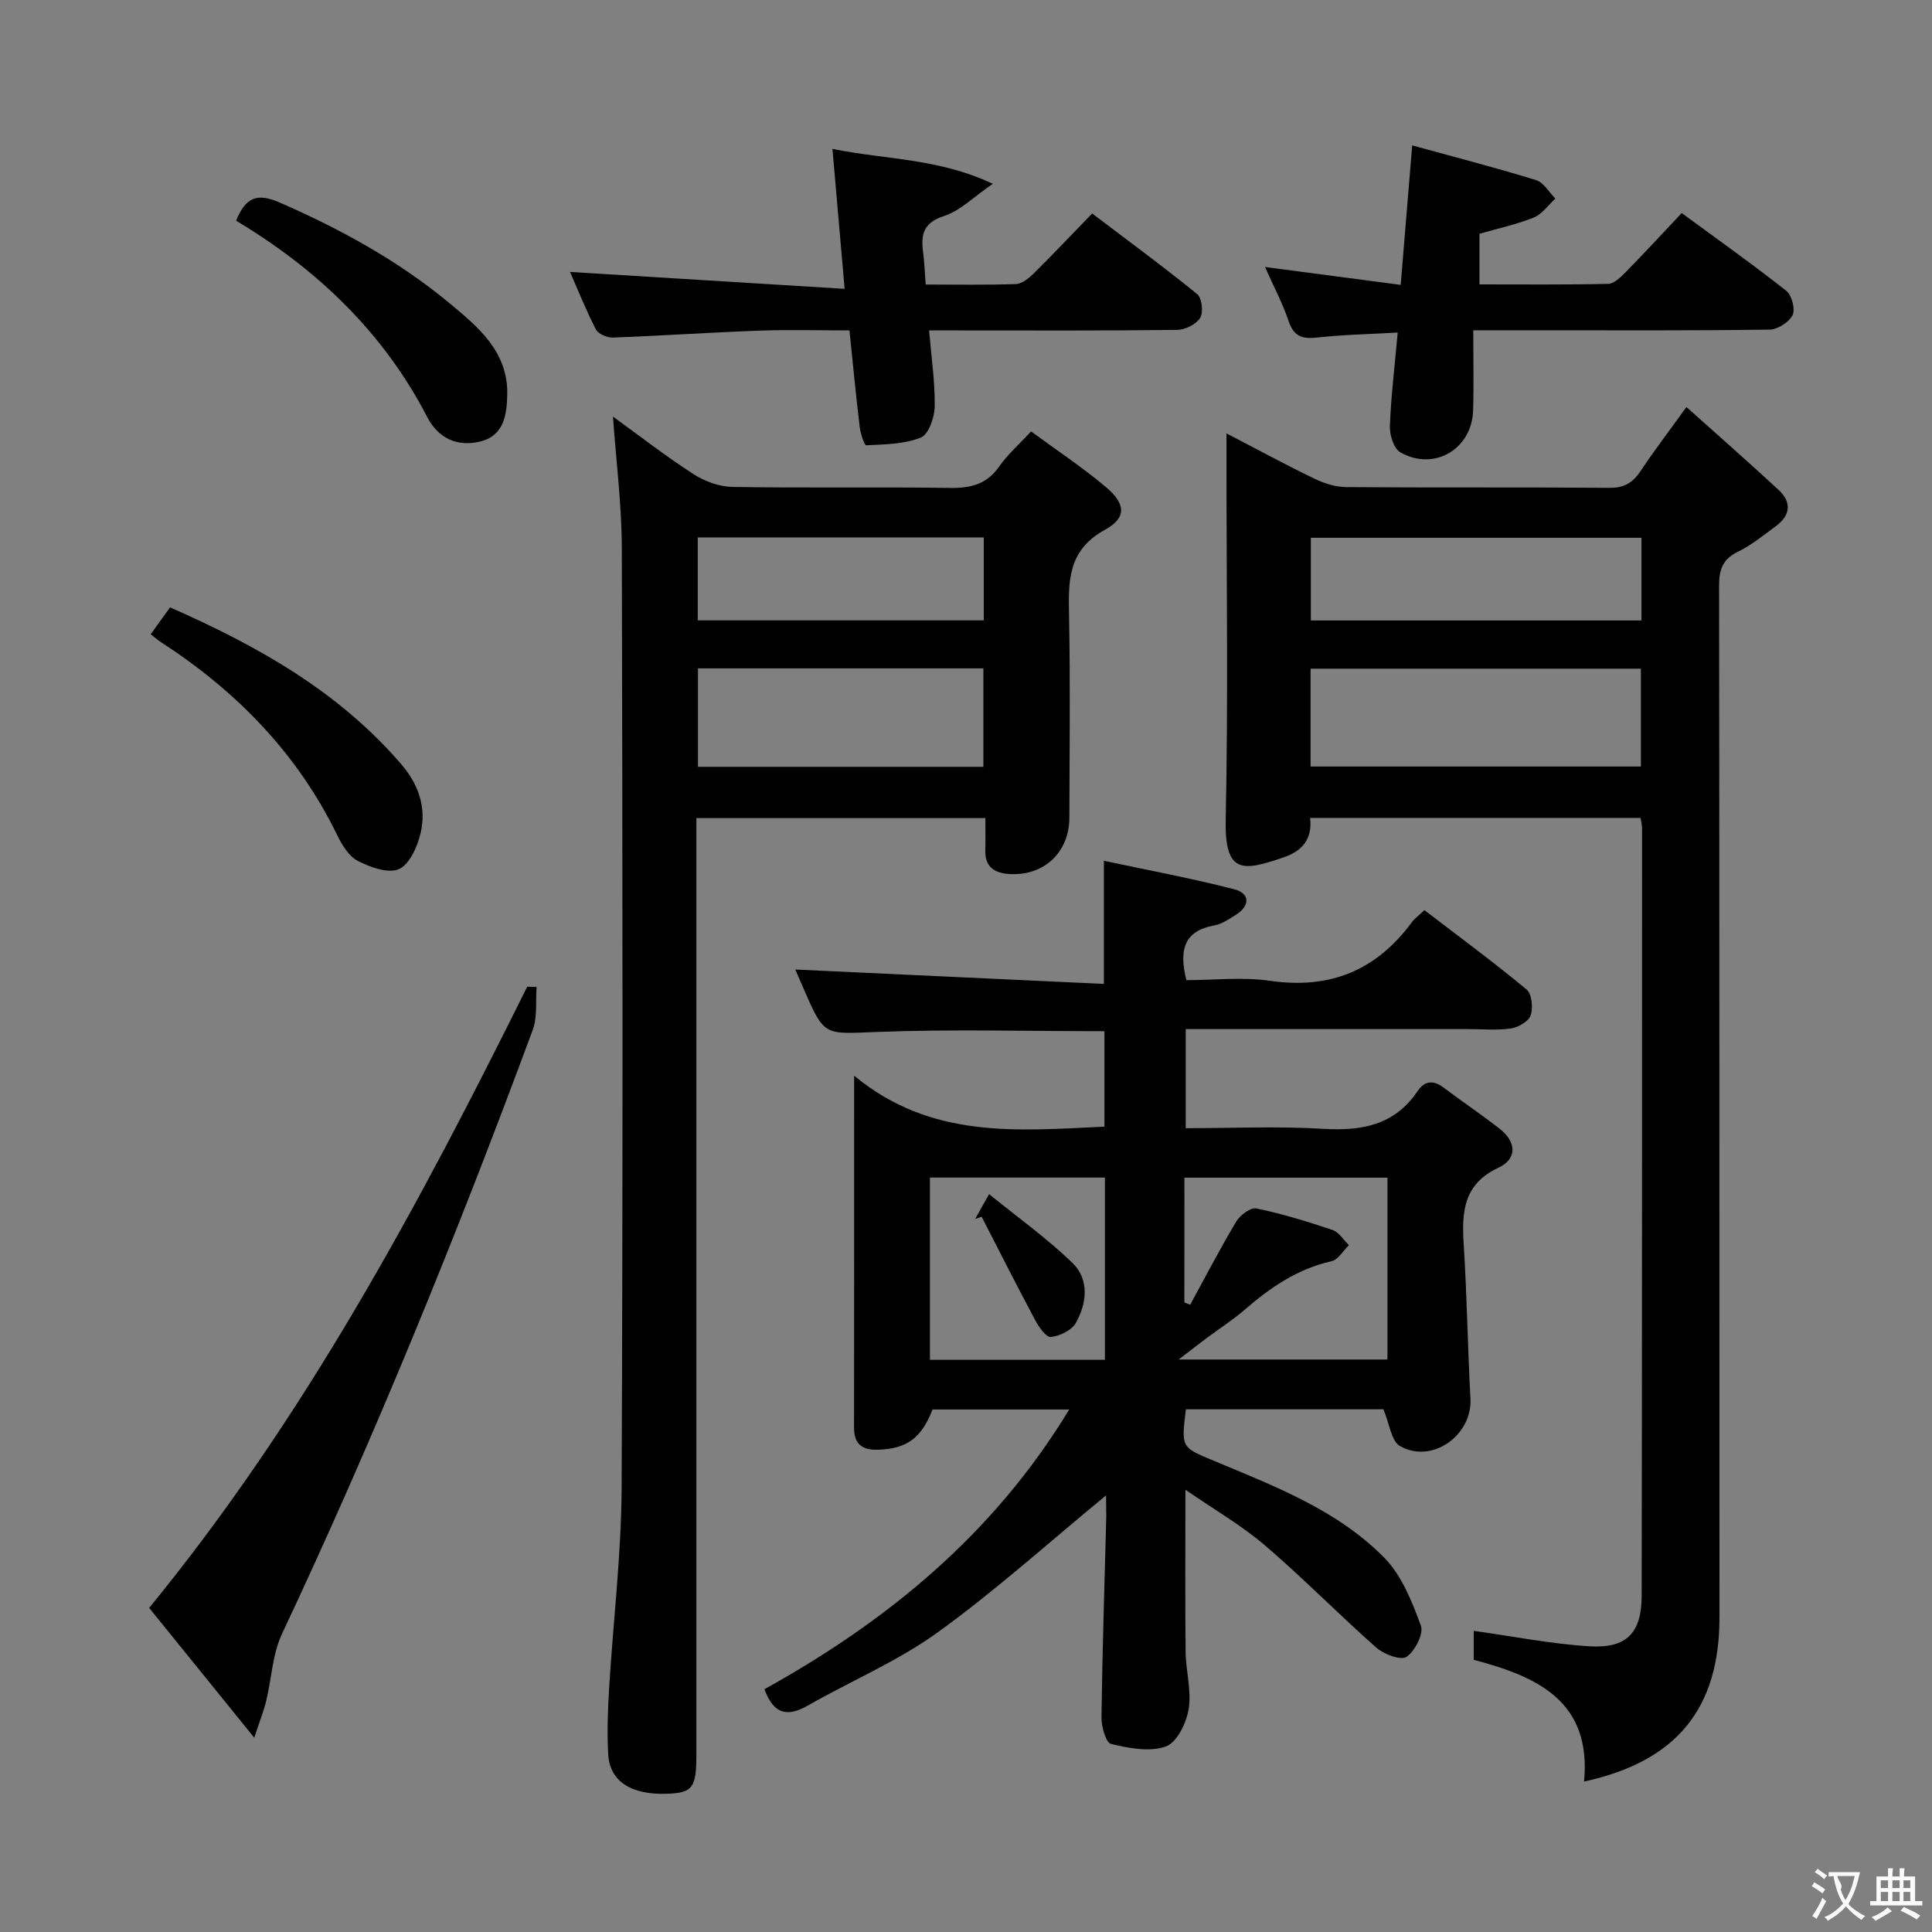 <svg enable-background="new 0 0 400 400" viewBox="0 0 400 400" xmlns="http://www.w3.org/2000/svg"><rect x="0" y="0" width="400" height="400" fill="#808080" stroke="none"/><g fill="#010000"><path d="m229 309.6c-11.69 9.61-22.81 19.66-34.88 28.38-8.28 5.98-17.95 10.04-26.89 15.15-4.17 2.38-7.03 1.86-8.96-3.4 25.37-14.06 47.41-32.04 63.1-57.91-9.85 0-19.06 0-28.3 0-2.31 5.94-5.32 8.13-11.24 8.33-3.26.11-5.02-1.1-5.01-4.59.03-23.66.02-47.31.02-72.85 15.91 13.17 33.76 11.4 51.82 10.55 0-6.63 0-13.16 0-19.76-15.8 0-31.42-.44-47.02.15-10.96.42-10.93 1.05-15.19-8.8-.73-1.68-1.47-3.35-1.8-4.12 21 .98 42.37 1.98 63.9 2.98 0-8.96 0-16.68 0-25.49 9.01 1.92 18.07 3.6 26.98 5.89 3.32.85 3.29 3.46.33 5.3-1.41.88-2.89 1.91-4.46 2.19-6.29 1.14-7.34 5.1-5.77 11.33 5.57 0 11.59-.7 17.38.14 12.38 1.79 21.95-2.17 29.28-12.11.58-.79 1.42-1.38 2.63-2.52 7.1 5.44 14.29 10.74 21.15 16.43 1.09.91 1.37 3.79.83 5.36-.43 1.26-2.57 2.48-4.1 2.7-2.94.43-5.98.13-8.98.13-19.31 0-38.63 0-58.33 0v20.52c9.55 0 19.03-.44 28.46.13 7.98.48 14.75-.74 19.51-7.76 1.5-2.22 3.29-2.38 5.44-.76 3.85 2.9 7.86 5.59 11.65 8.56 3.41 2.68 3.59 6.19-.29 8-7.34 3.42-7.64 9.23-7.21 15.97.67 10.61.82 21.25 1.39 31.86.41 7.58-7.97 13.6-14.59 9.81-1.81-1.04-2.16-4.62-3.43-7.61-13.16 0-27.04 0-40.89 0-1 8.03-.92 7.85 5.76 10.65 12.58 5.27 25.56 10.17 35.32 20.09 3.61 3.67 5.74 9.09 7.57 14.06.62 1.67-1.22 5.24-2.97 6.45-1.14.79-4.66-.5-6.22-1.87-7.84-6.92-15.16-14.42-23.1-21.21-4.86-4.16-10.51-7.4-16.46-11.52 0 11.79-.08 22.67.04 33.56.04 3.97 1.25 8.04.63 11.85-.46 2.87-2.44 6.94-4.72 7.75-3.35 1.19-7.66.36-11.34-.52-1.08-.26-2.02-3.61-1.99-5.53.18-13.81.63-27.61.99-41.42 0-1.63-.04-3.27-.04-4.52zm16.21-39.95c.4.17.8.34 1.2.5 3.15-5.77 6.17-11.61 9.54-17.24.79-1.33 2.98-2.97 4.16-2.72 5.34 1.11 10.59 2.72 15.77 4.46 1.33.45 2.27 2.06 3.4 3.14-1.19 1.15-2.23 3.02-3.61 3.33-7.01 1.58-12.62 5.41-17.92 10-2.5 2.17-5.33 3.97-7.99 5.96-1.58 1.18-3.14 2.4-5.73 4.39h43.23c0-12.73 0-25.11 0-37.65-14.2 0-28.05 0-42.04 0-.01 8.89-.01 17.36-.01 25.83zm-16.45-25.85c-12.17 0-24.19 0-36.23 0v37.74h36.23c0-12.69 0-25.1 0-37.74z"/><path d="m327.96 368.85c1.59-16.6-9.64-21.74-22.84-25.2 0-2.34 0-4.64 0-6 7.95 1.1 15.96 2.71 24.03 3.2 7.65.46 10.72-2.79 10.74-10.43.09-52.98.07-105.97.08-158.95 0-.63-.17-1.26-.3-2.13-22.75 0-45.34 0-68.43 0 .51 4.22-1.51 6.82-5.43 8.15-8.28 2.81-12.28 3.74-12.04-7.73.52-24.65.16-49.32.16-73.97 0-1.77 0-3.54 0-6.06 6.53 3.39 12.32 6.54 18.26 9.4 2.01.97 4.36 1.71 6.56 1.72 18.16.14 36.32 0 54.48.15 3.09.03 4.86-1.1 6.47-3.53 2.75-4.14 5.78-8.09 9.46-13.2 6.56 5.88 12.89 11.43 19.07 17.15 2.78 2.57 2.46 5.3-.59 7.54-2.54 1.86-5.03 3.92-7.84 5.28-3.21 1.56-3.89 3.78-3.88 7.12.09 71.15.05 142.29.08 213.44.02 18.8-8.73 29.85-28.04 34.05zm-56.62-230.41v20.26h68.39c0-6.86 0-13.43 0-20.26-22.79 0-45.33 0-68.39 0zm68.51-27.1c-23.11 0-45.77 0-68.45 0v17.12h68.45c0-5.82 0-11.27 0-17.12z"/><path d="m126.91 86.25c5.31 3.85 10.81 8.12 16.63 11.89 2.33 1.51 5.38 2.63 8.13 2.67 14.99.26 29.99-.02 44.97.21 4.32.07 7.67-.73 10.25-4.46 1.68-2.42 3.98-4.42 6.58-7.24 5.28 3.88 10.66 7.44 15.55 11.57 4.01 3.39 4.3 6.3-.23 8.78-7.91 4.34-7.58 10.89-7.45 18.14.26 13.82.1 27.65.06 41.48-.02 7.18-5.22 12.07-12.38 11.67-2.98-.17-5.12-1.38-5.02-4.87.06-2.14.01-4.27.01-6.71-19.95 0-39.52 0-59.83 0v6.35 187.41c0 7.05-.76 8.06-6.16 8.24-7.35.25-11.8-2.59-12.1-8.18-.24-4.48-.09-9 .18-13.48.84-13.92 2.54-27.83 2.6-41.75.28-64.8.2-129.6.04-194.4-.02-9.1-1.19-18.18-1.83-27.32zm17.6 52.13v20.38h59.09c0-6.93 0-13.61 0-20.38-19.82 0-39.24 0-59.09 0zm-.05-9.94h59.22c0-5.97 0-11.54 0-17.17-19.87 0-39.42 0-59.22 0z"/><path d="m172.35 30.82c11.02 2.27 21.88 1.89 33.2 7.24-4.13 2.83-6.81 5.61-10.04 6.64-4.19 1.34-4.9 3.7-4.41 7.37.28 2.11.36 4.25.56 6.84 6.44 0 12.56.12 18.67-.1 1.26-.05 2.67-1.19 3.67-2.18 3.91-3.86 7.68-7.85 12.12-12.43 7.44 5.64 14.74 11 21.76 16.71.98.8 1.3 3.76.6 4.9-.82 1.33-3.09 2.47-4.75 2.49-15.16.19-30.31.11-45.47.11-1.79 0-3.59 0-5.9 0 .47 5.63 1.24 10.71 1.16 15.77-.04 2.24-1.26 5.76-2.87 6.41-3.44 1.39-7.48 1.41-11.3 1.6-.41.02-1.21-2.49-1.37-3.89-.77-6.42-1.38-12.85-2.11-19.89-6.38 0-12.5-.18-18.6.04-10.12.37-20.23 1.06-30.35 1.44-1.2.04-3.06-.74-3.55-1.69-2.1-4.09-3.81-8.39-5.35-11.9 18.79 1.16 37.55 2.31 56.85 3.5-.9-10.35-1.67-19.23-2.52-28.98z"/><path d="m111.1 204.34c-.24 2.98.19 6.2-.8 8.89-15.68 42.35-32.67 84.15-51.91 125.03-1.99 4.23-2.16 9.31-3.29 13.96-.49 2-1.27 3.94-2.46 7.55-7.87-9.71-14.82-18.3-21.76-26.87 32.28-39.43 55.95-83.61 78.27-128.61.64.02 1.3.04 1.95.05z"/><path d="m292.38 30.1c8.85 2.44 17.31 4.62 25.65 7.19 1.57.48 2.67 2.51 3.99 3.82-1.47 1.35-2.73 3.22-4.46 3.92-3.52 1.43-7.29 2.23-11.25 3.37v10.48c8.81 0 17.73.09 26.65-.11 1.22-.03 2.58-1.37 3.58-2.39 3.84-3.91 7.56-7.94 11.64-12.27 7.63 5.61 14.79 10.68 21.66 16.11 1.14.9 1.89 3.81 1.29 5.02-.73 1.47-3.08 2.98-4.75 3-15.81.23-31.63.14-47.44.14-4.44 0-8.88 0-13.92 0 0 6.02.13 11.32-.03 16.61-.24 8.01-8.12 12.65-15.08 8.65-1.35-.78-2.22-3.59-2.15-5.42.23-6.12.98-12.22 1.62-19.37-5.89.34-11.28.44-16.62 1.03-3.06.34-4.87-.15-5.95-3.36-1.26-3.75-3.15-7.29-4.9-11.24 9.27 1.22 18.18 2.4 28.09 3.7.77-9.47 1.51-18.45 2.38-28.88z"/><path d="m31.2 131.31c1.32-1.83 2.56-3.55 4.01-5.56 18.12 7.98 34.91 17.39 47.88 32.49 3.59 4.17 5.26 9.04 3.97 14.33-.67 2.76-2.28 6.41-4.47 7.37-2.21.97-5.92-.38-8.48-1.68-1.86-.94-3.29-3.29-4.27-5.31-8.24-16.94-20.85-29.84-36.5-39.99-.68-.43-1.28-.98-2.14-1.65z"/><path d="m48.89 45.7c1.98-4.98 4.47-5.76 9.04-3.76 12.55 5.49 24.46 12 35.01 20.73 5.98 4.95 12.26 10.08 12.08 19.01-.08 4.24-.69 8.64-5.8 9.78-4.71 1.06-8.53-.8-10.77-5.12-9.06-17.49-22.7-30.54-39.56-40.64z"/><path d="m201.9 252.37c.71-1.26 1.42-2.53 2.88-5.14 6.03 4.9 12.01 9.17 17.23 14.21 3.57 3.45 3.03 8.35.73 12.46-.86 1.53-3.32 2.71-5.17 2.91-.97.11-2.51-2.09-3.27-3.53-3.78-7.07-7.39-14.24-11.06-21.37-.44.15-.89.31-1.34.46z"/></g><path d="m377.9 391.2c-.2.3-.4.5-.6.8-.7-.6-1.4-1-2.2-1.5.2-.3.4-.5.5-.8.6.4 1.4.8 2.3 1.5zm-1.8 6.1c-.2-.2-.5-.4-.9-.6.4-.6.8-1.2 1.2-1.9s.7-1.3.9-1.9c.3.3.5.5.8.7-.7 1.3-1.4 2.6-2 3.7zm2.2-9c-.3.3-.5.5-.6.8-.6-.6-1.3-1.1-2-1.5.3-.3.5-.5.6-.7.6.5 1.3.9 2 1.4zm.3.2v-.9h2 4.5c-.3 1.3-.6 2.5-1 3.6s-.9 2.1-1.4 3c.4.5 1 1 1.6 1.4s1.2.8 1.9 1.1c-.3.2-.5.4-.8.8-.4-.3-1-.7-1.6-1.2s-1.2-1.1-1.6-1.6c-.5.6-1.1 1.1-1.7 1.6s-1.4.9-2.1 1.4c-.1-.3-.3-.5-.7-.8.6-.2 1.2-.5 1.9-1s1.4-1.1 2-1.8c-.5-.8-.9-1.6-1.2-2.5s-.6-2-.8-3.2c-.4.1-.7.1-1 .1zm2.5 2.7c.3 1 .7 1.7 1 2.2.3-.5.6-1.1 1-2s.6-1.9.9-3h-3.2-.4c.1.9 1.3 1.8.7 2.8z" fill="#fbfafa"/><path d="m396.5 388.5v1.5 3.6h1.5v.9c-.4 0-1 0-1.7 0h-7.9c-.5 0-.9 0-1.2 0v-.9h1.3v-3.5c0-.7 0-1.2 0-1.6h2.4c0-.8 0-1.4 0-1.7h1c0 .3-.1.8-.1 1.7h1.5c0-.8 0-1.4 0-1.7h1c0 .3-.1.9-.1 1.7zm-8.2 9.2c-.2-.3-.5-.5-.8-.8.8-.3 1.4-.6 1.9-.9s1-.7 1.4-1.1c.3.3.6.5.9.8-1.6 1-2.8 1.6-3.4 2zm2.6-6.8v-1.6h-1.5v1.6zm0 2.7v-1.9h-1.5v1.9zm2.4-2.7v-1.6h-1.5v1.6zm0 2.7v-1.9h-1.5v1.9zm.2 2 .7-.8c.4.2.9.5 1.6.8s1.3.7 1.8 1c-.3.3-.5.5-.8.8-.4-.3-1.5-1-3.3-1.8zm2-4.7v-1.6h-1.4v1.6zm0 2.7v-1.9h-1.4v1.9z" fill="#fbfafa"/></svg>